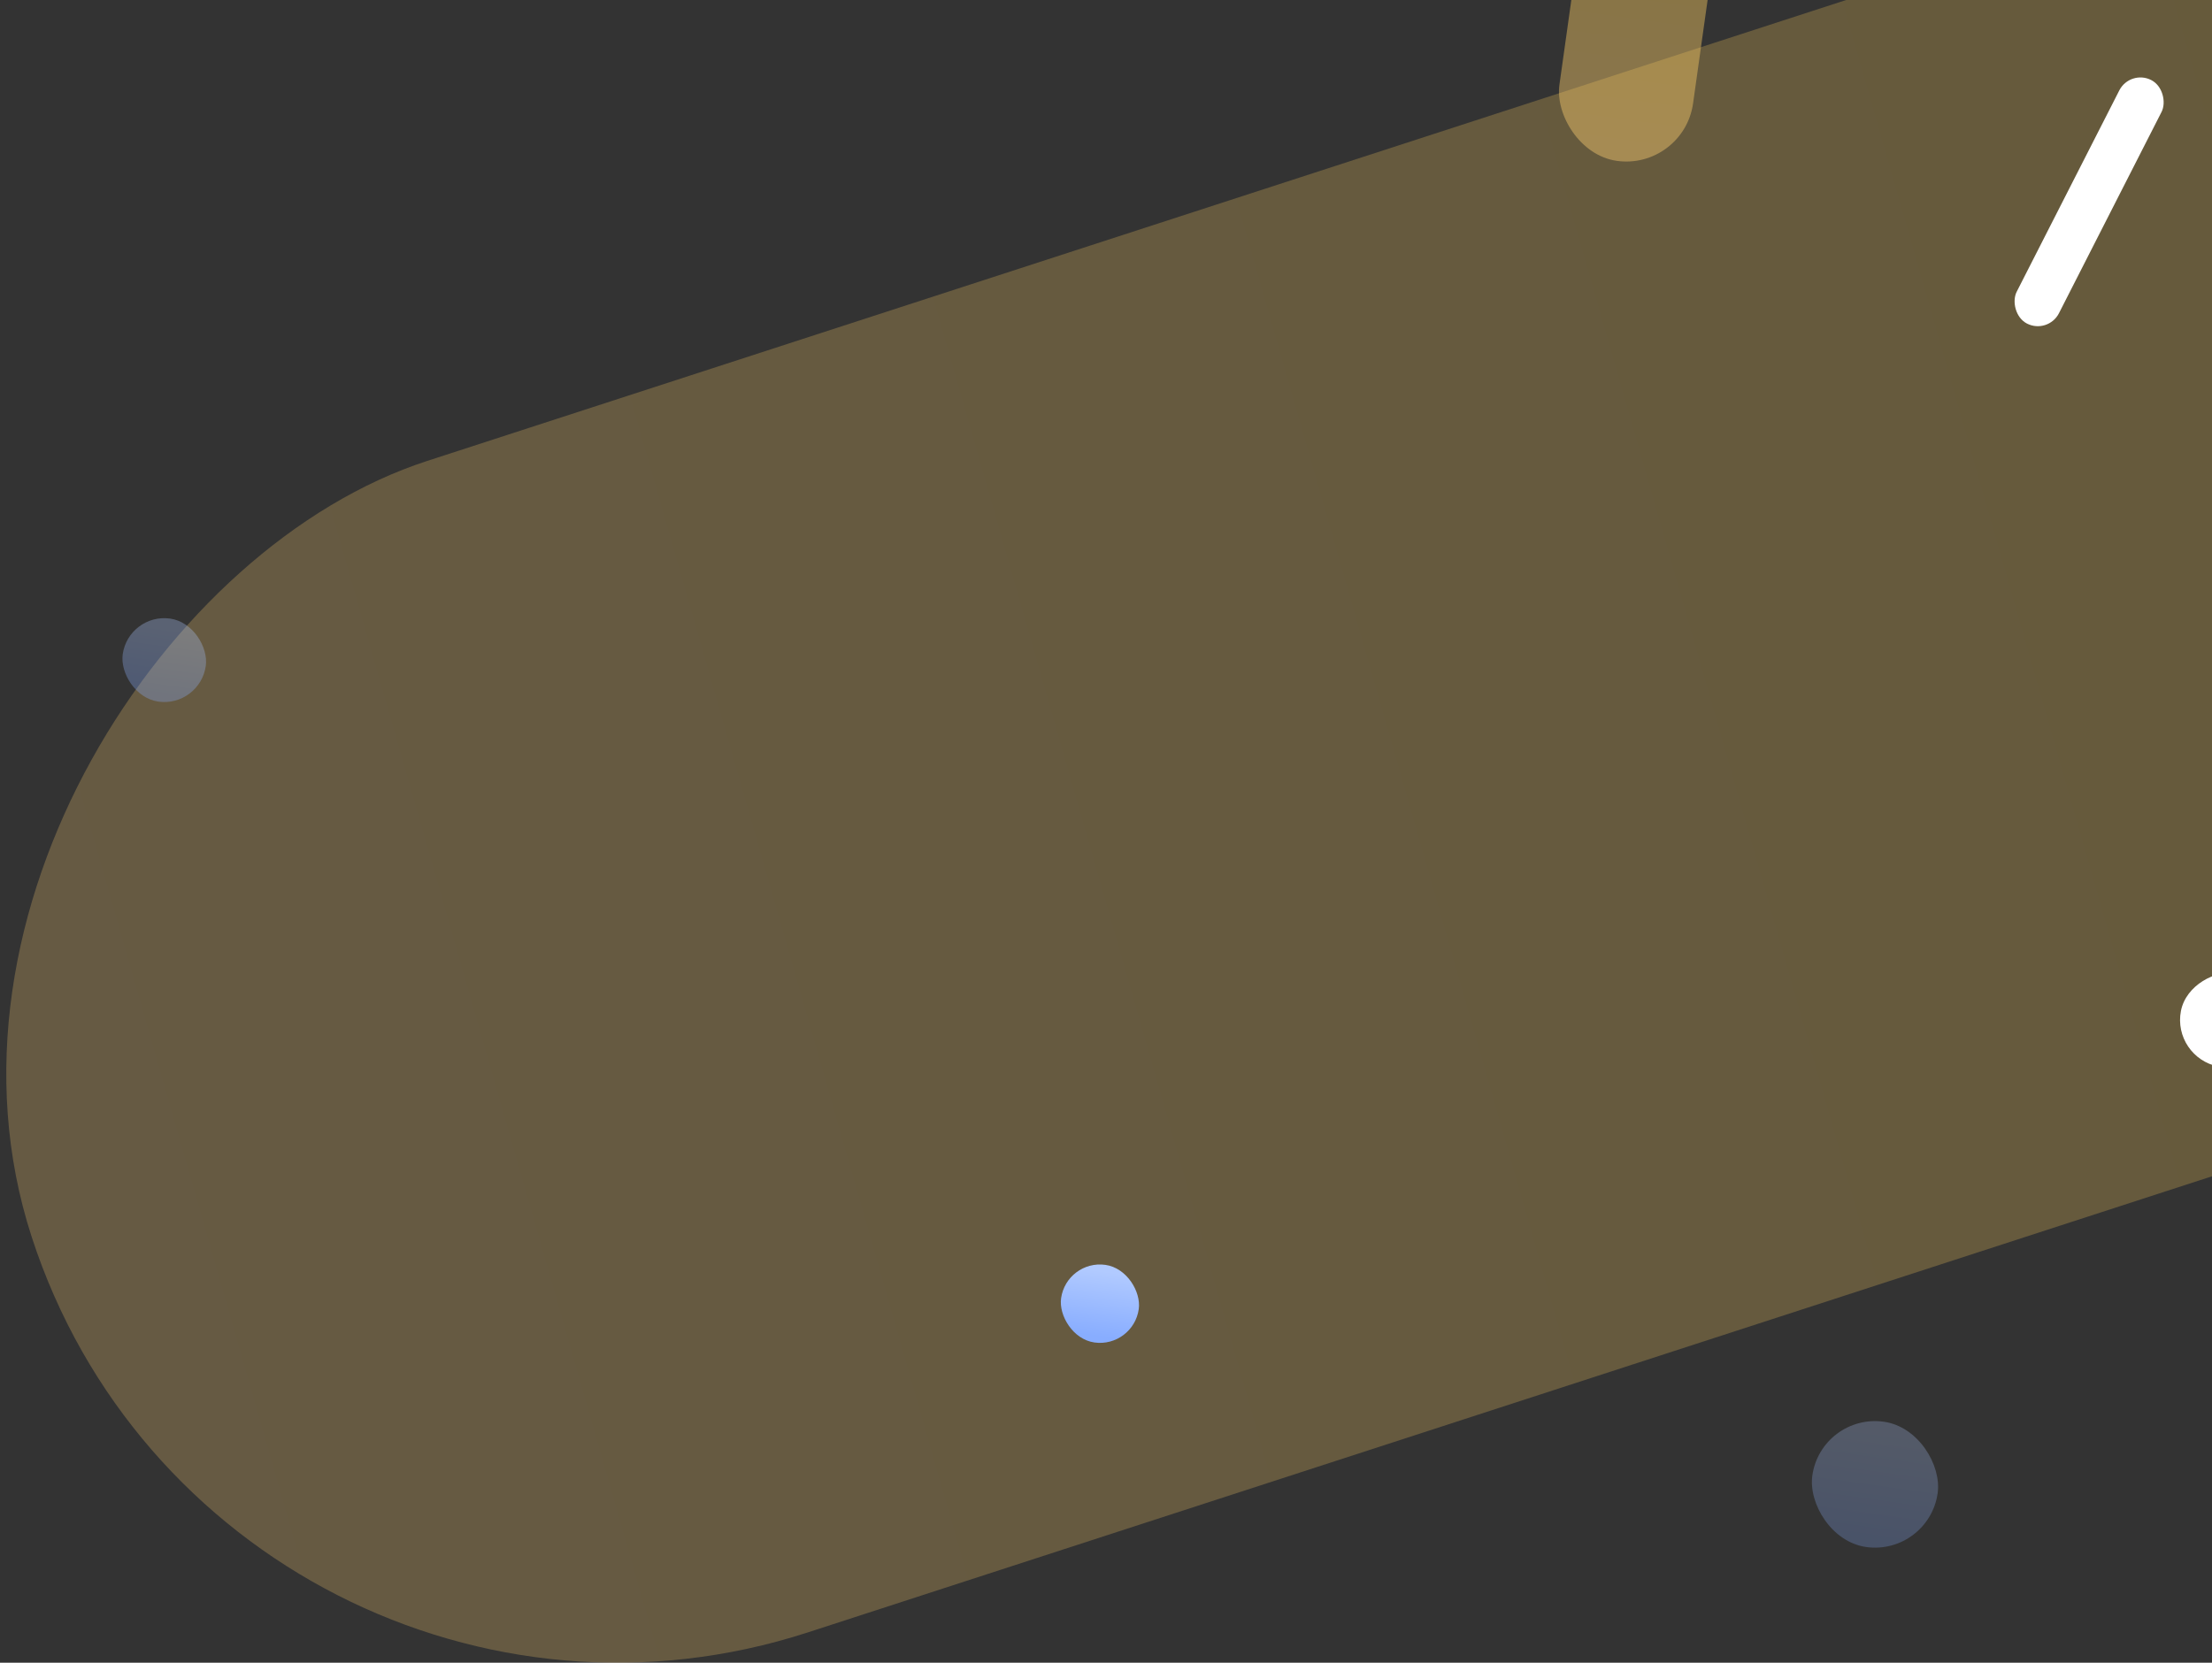 <?xml version="1.0" encoding="UTF-8" standalone="no"?>
<svg width="1213px" height="912px" viewBox="0 0 1213 912" version="1.1" xmlns="http://www.w3.org/2000/svg" xmlns:xlink="http://www.w3.org/1999/xlink">
    <rect x="0" y="0" width="1213" height="912" fill="#333333" stroke="none"/>
    <!-- Generator: Sketch 49.3 (51167) - http://www.bohemiancoding.com/sketch -->
    <title>Group 20</title>
    <desc>Created with Sketch.</desc>
    <defs>
        <linearGradient x1="50%" y1="0%" x2="50%" y2="100%" id="linearGradient-1">
            <stop stop-color="#FFCD42" offset="0%"></stop>
            <stop stop-color="#FFD074" offset="100%"></stop>
        </linearGradient>
        <linearGradient x1="50%" y1="8.618%" x2="50%" y2="91.569%" id="linearGradient-2">
            <stop stop-color="#B1CAFF" offset="0%"></stop>
            <stop stop-color="#88ADFF" offset="100%"></stop>
        </linearGradient>
    </defs>
    <g id="Page-1" stroke="none" stroke-width="1" fill="none" fill-rule="evenodd">
        <g id="sing_landing-copy" transform="translate(-707, 0)">
            <g id="Group-20" transform="translate(620, -325)">
                <rect id="Rectangle-16-Copy" fill="url(#linearGradient-1)" opacity="0.25" transform="translate(1154.208, 662.382) rotate(-288) translate(-1154.208, -662.382) " x="816.399" y="-441.463" width="675.618" height="2207.691" rx="337.809"></rect>
                <rect id="Rectangle-16-Copy-16" fill="url(#linearGradient-1)" opacity="0.419" transform="translate(989.738, 298.694) rotate(8) translate(-989.738, -298.694) " x="952.738" y="183.024" width="74" height="231.34" rx="37"></rect>
                <rect id="Rectangle-16-Copy-20" fill="#FFFFFF" transform="translate(1232.619, 435.701) rotate(27) translate(-1232.619, -435.701) " x="1219.619" y="360.731" width="26" height="149.94" rx="13"></rect>
                <rect id="Rectangle-16-Copy-28" fill="#FFFFFF" transform="translate(1356.554, 893.827) rotate(101) translate(-1356.554, -893.827) " x="1330.554" y="818.857" width="52" height="149.94" rx="26"></rect>
                <rect id="Rectangle-16-Copy-17" fill="url(#linearGradient-2)" opacity="0.259" transform="translate(1115.193, 1139.193) rotate(8) translate(-1115.193, -1139.193) " x="1080.492" y="1104.492" width="69.403" height="69.403" rx="34.702"></rect>
                <rect id="Rectangle-16-Copy-18" fill="url(#linearGradient-2)" opacity="0.313" transform="translate(177.071, 687.071) rotate(8) translate(-177.071, -687.071) " x="154.071" y="664.071" width="46" height="46" rx="23"></rect>
                <rect id="Rectangle-16-Copy-26" fill="url(#linearGradient-2)" transform="translate(690.167, 1040.081) rotate(8) translate(-690.167, -1040.081) " x="668.667" y="1018.581" width="43" height="43" rx="21.5"></rect>
            </g>
        </g>
    </g>
</svg>